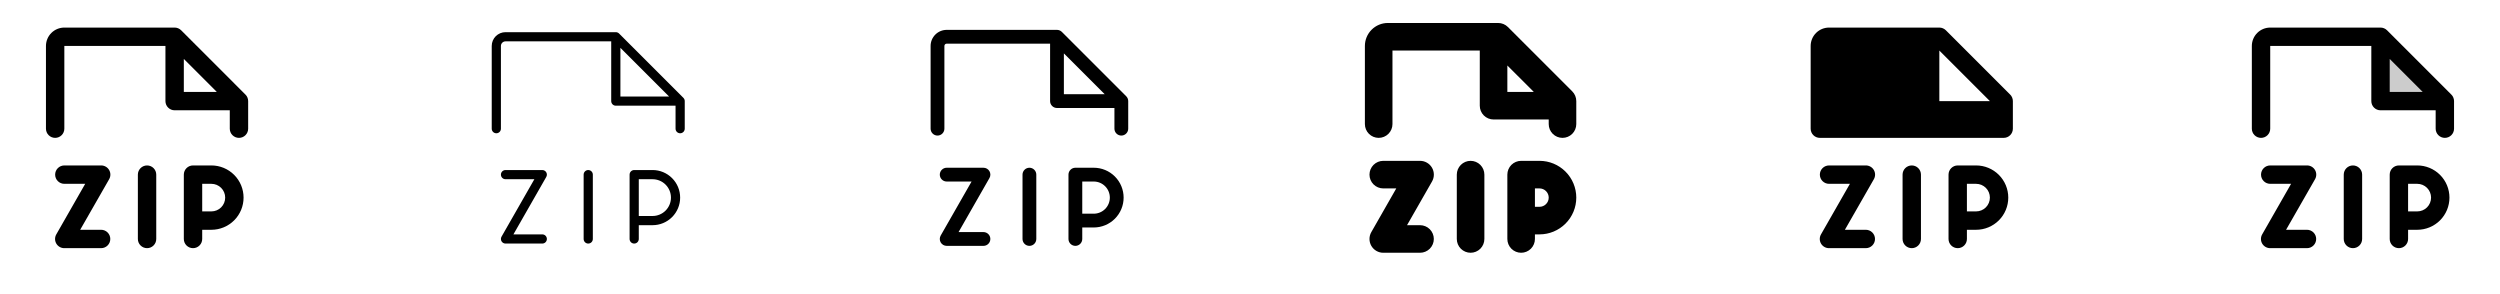 <svg width="272" height="32" viewBox="0 0 272 32" fill="none" xmlns="http://www.w3.org/2000/svg">
<g clip-path="url(#clip0_17_9882)">
<path d="M23 18H21C20.735 18 20.48 18.105 20.293 18.293C20.105 18.48 20 18.735 20 19V26C20 26.265 20.105 26.52 20.293 26.707C20.48 26.895 20.735 27 21 27C21.265 27 21.52 26.895 21.707 26.707C21.895 26.52 22 26.265 22 26V25H23C23.928 25 24.819 24.631 25.475 23.975C26.131 23.319 26.5 22.428 26.5 21.5C26.5 20.572 26.131 19.681 25.475 19.025C24.819 18.369 23.928 18 23 18ZM23 23H22V20H23C23.398 20 23.779 20.158 24.061 20.439C24.342 20.721 24.5 21.102 24.5 21.5C24.5 21.898 24.342 22.279 24.061 22.561C23.779 22.842 23.398 23 23 23ZM17 19V26C17 26.265 16.895 26.52 16.707 26.707C16.52 26.895 16.265 27 16 27C15.735 27 15.48 26.895 15.293 26.707C15.105 26.52 15 26.265 15 26V19C15 18.735 15.105 18.48 15.293 18.293C15.48 18.105 15.735 18 16 18C16.265 18 16.52 18.105 16.707 18.293C16.895 18.48 17 18.735 17 19ZM12 26C12 26.265 11.895 26.52 11.707 26.707C11.52 26.895 11.265 27 11 27H7C6.824 27.002 6.65 26.956 6.497 26.869C6.344 26.782 6.216 26.656 6.127 26.504C6.038 26.352 5.991 26.179 5.991 26.002C5.991 25.826 6.037 25.653 6.125 25.5L9.27 20H7C6.735 20 6.48 19.895 6.293 19.707C6.105 19.52 6 19.265 6 19C6 18.735 6.105 18.48 6.293 18.293C6.48 18.105 6.735 18 7 18H11C11.176 17.998 11.35 18.044 11.503 18.131C11.656 18.218 11.784 18.344 11.873 18.496C11.962 18.648 12.009 18.821 12.009 18.998C12.009 19.174 11.963 19.347 11.875 19.5L8.724 25H11C11.265 25 11.52 25.105 11.707 25.293C11.895 25.48 12 25.735 12 26ZM26.707 10.293L19.707 3.292C19.615 3.2 19.504 3.126 19.383 3.076C19.262 3.026 19.131 3 19 3H7C6.47 3 5.961 3.211 5.586 3.586C5.211 3.961 5 4.47 5 5V14C5 14.265 5.105 14.52 5.293 14.707C5.48 14.895 5.735 15 6 15C6.265 15 6.52 14.895 6.707 14.707C6.895 14.52 7 14.265 7 14V5H18V11C18 11.265 18.105 11.52 18.293 11.707C18.48 11.895 18.735 12 19 12H25V14C25 14.265 25.105 14.52 25.293 14.707C25.48 14.895 25.735 15 26 15C26.265 15 26.52 14.895 26.707 14.707C26.895 14.52 27 14.265 27 14V11C27 10.869 26.974 10.739 26.924 10.617C26.874 10.496 26.8 10.385 26.707 10.293ZM20 10V6.414L23.586 10H20Z" fill="currentColor"/>
<path d="M71 18.5H69C68.867 18.5 68.74 18.553 68.646 18.646C68.553 18.74 68.5 18.867 68.5 19V26C68.5 26.133 68.553 26.26 68.646 26.354C68.74 26.447 68.867 26.5 69 26.5C69.133 26.5 69.26 26.447 69.354 26.354C69.447 26.26 69.5 26.133 69.5 26V24.5H71C71.796 24.5 72.559 24.184 73.121 23.621C73.684 23.059 74 22.296 74 21.5C74 20.704 73.684 19.941 73.121 19.379C72.559 18.816 71.796 18.5 71 18.5ZM71 23.5H69.5V19.5H71C71.53 19.5 72.039 19.711 72.414 20.086C72.789 20.461 73 20.97 73 21.5C73 22.03 72.789 22.539 72.414 22.914C72.039 23.289 71.53 23.5 71 23.5ZM64.5 19V26C64.5 26.133 64.447 26.26 64.354 26.354C64.26 26.447 64.133 26.5 64 26.5C63.867 26.5 63.74 26.447 63.646 26.354C63.553 26.26 63.5 26.133 63.5 26V19C63.5 18.867 63.553 18.74 63.646 18.646C63.74 18.553 63.867 18.5 64 18.5C64.133 18.5 64.26 18.553 64.354 18.646C64.447 18.74 64.5 18.867 64.5 19ZM59.434 19.25L55.861 25.5H59C59.133 25.5 59.26 25.553 59.354 25.646C59.447 25.74 59.5 25.867 59.5 26C59.5 26.133 59.447 26.26 59.354 26.354C59.26 26.447 59.133 26.5 59 26.5H55C54.912 26.5 54.826 26.477 54.75 26.433C54.674 26.39 54.61 26.326 54.566 26.25C54.523 26.174 54.499 26.088 54.499 26C54.499 25.912 54.522 25.826 54.566 25.75L58.139 19.5H55C54.867 19.5 54.74 19.447 54.646 19.354C54.553 19.26 54.5 19.133 54.5 19C54.5 18.867 54.553 18.74 54.646 18.646C54.74 18.553 54.867 18.5 55 18.5H59C59.088 18.5 59.174 18.523 59.25 18.567C59.326 18.61 59.39 18.674 59.434 18.75C59.477 18.826 59.501 18.912 59.501 19C59.501 19.088 59.478 19.174 59.434 19.25ZM74.354 10.646L67.354 3.646C67.307 3.6 67.252 3.563 67.191 3.538C67.131 3.513 67.066 3.5 67 3.5H55C54.602 3.5 54.221 3.658 53.939 3.939C53.658 4.221 53.5 4.602 53.5 5V14C53.5 14.133 53.553 14.26 53.646 14.354C53.74 14.447 53.867 14.5 54 14.5C54.133 14.5 54.26 14.447 54.354 14.354C54.447 14.26 54.5 14.133 54.5 14V5C54.5 4.867 54.553 4.74 54.646 4.646C54.74 4.553 54.867 4.5 55 4.5H66.5V11C66.5 11.133 66.553 11.26 66.646 11.354C66.74 11.447 66.867 11.5 67 11.5H73.5V14C73.5 14.133 73.553 14.26 73.646 14.354C73.74 14.447 73.867 14.5 74 14.5C74.133 14.5 74.26 14.447 74.354 14.354C74.447 14.26 74.5 14.133 74.5 14V11C74.5 10.934 74.487 10.869 74.462 10.809C74.437 10.748 74.4 10.693 74.354 10.646ZM67.5 10.5V5.206L72.793 10.5H67.5Z" fill="currentColor"/>
<path d="M119 18.25H117C116.801 18.25 116.61 18.329 116.47 18.47C116.329 18.61 116.25 18.801 116.25 19V26C116.25 26.199 116.329 26.39 116.47 26.53C116.61 26.671 116.801 26.75 117 26.75C117.199 26.75 117.39 26.671 117.53 26.53C117.671 26.39 117.75 26.199 117.75 26V24.75H119C119.862 24.75 120.689 24.408 121.298 23.798C121.908 23.189 122.25 22.362 122.25 21.5C122.25 20.638 121.908 19.811 121.298 19.202C120.689 18.592 119.862 18.25 119 18.25ZM119 23.25H117.75V19.75H119C119.464 19.75 119.909 19.934 120.237 20.263C120.566 20.591 120.75 21.036 120.75 21.5C120.75 21.964 120.566 22.409 120.237 22.737C119.909 23.066 119.464 23.25 119 23.25ZM112.75 19V26C112.75 26.199 112.671 26.39 112.53 26.53C112.39 26.671 112.199 26.75 112 26.75C111.801 26.75 111.61 26.671 111.47 26.53C111.329 26.39 111.25 26.199 111.25 26V19C111.25 18.801 111.329 18.61 111.47 18.47C111.61 18.329 111.801 18.25 112 18.25C112.199 18.25 112.39 18.329 112.53 18.47C112.671 18.61 112.75 18.801 112.75 19ZM107.75 26C107.75 26.199 107.671 26.39 107.53 26.53C107.39 26.671 107.199 26.75 107 26.75H103C102.868 26.75 102.739 26.716 102.624 26.65C102.51 26.584 102.415 26.49 102.349 26.376C102.283 26.262 102.248 26.132 102.248 26C102.248 25.869 102.283 25.739 102.349 25.625L105.708 19.75H103C102.801 19.75 102.61 19.671 102.47 19.53C102.329 19.39 102.25 19.199 102.25 19C102.25 18.801 102.329 18.61 102.47 18.47C102.61 18.329 102.801 18.25 103 18.25H107C107.132 18.25 107.261 18.284 107.376 18.35C107.49 18.416 107.585 18.51 107.651 18.624C107.717 18.738 107.752 18.868 107.752 19C107.752 19.131 107.717 19.261 107.651 19.375L104.292 25.25H107C107.199 25.25 107.39 25.329 107.53 25.47C107.671 25.61 107.75 25.801 107.75 26ZM122.53 10.47L115.53 3.47C115.389 3.329 115.199 3.25 115 3.25H103C102.536 3.25 102.091 3.434 101.763 3.763C101.434 4.091 101.25 4.536 101.25 5V14C101.25 14.199 101.329 14.39 101.47 14.53C101.61 14.671 101.801 14.75 102 14.75C102.199 14.75 102.39 14.671 102.53 14.53C102.671 14.39 102.75 14.199 102.75 14V5C102.75 4.934 102.776 4.87 102.823 4.823C102.87 4.776 102.934 4.75 103 4.75H114.25V11C114.25 11.199 114.329 11.39 114.47 11.53C114.61 11.671 114.801 11.75 115 11.75H121.25V14C121.25 14.199 121.329 14.39 121.47 14.53C121.61 14.671 121.801 14.75 122 14.75C122.199 14.75 122.39 14.671 122.53 14.53C122.671 14.39 122.75 14.199 122.75 14V11C122.75 10.801 122.671 10.611 122.53 10.47ZM115.75 10.25V5.81L120.19 10.25H115.75Z" fill="currentColor"/>
<path d="M167.5 17.5H165.5C165.102 17.5 164.721 17.658 164.439 17.939C164.158 18.221 164 18.602 164 19V26C164 26.398 164.158 26.779 164.439 27.061C164.721 27.342 165.102 27.5 165.5 27.5C165.898 27.5 166.279 27.342 166.561 27.061C166.842 26.779 167 26.398 167 26V25.5H167.5C168.561 25.5 169.578 25.079 170.328 24.328C171.079 23.578 171.5 22.561 171.5 21.5C171.5 20.439 171.079 19.422 170.328 18.672C169.578 17.921 168.561 17.5 167.5 17.5ZM167.5 22.5H167V20.5H167.5C167.765 20.5 168.02 20.605 168.207 20.793C168.395 20.98 168.5 21.235 168.5 21.5C168.5 21.765 168.395 22.02 168.207 22.207C168.02 22.395 167.765 22.5 167.5 22.5ZM161.5 19V26C161.5 26.398 161.342 26.779 161.061 27.061C160.779 27.342 160.398 27.5 160 27.5C159.602 27.5 159.221 27.342 158.939 27.061C158.658 26.779 158.5 26.398 158.5 26V19C158.5 18.602 158.658 18.221 158.939 17.939C159.221 17.658 159.602 17.5 160 17.5C160.398 17.5 160.779 17.658 161.061 17.939C161.342 18.221 161.5 18.602 161.5 19ZM156 26C156 26.398 155.842 26.779 155.561 27.061C155.279 27.342 154.898 27.5 154.5 27.5H150.5C150.237 27.5 149.979 27.431 149.752 27.3C149.524 27.169 149.335 26.98 149.203 26.753C149.071 26.526 149.001 26.268 149 26.005C148.999 25.743 149.067 25.484 149.198 25.256L151.915 20.5H150.5C150.102 20.5 149.721 20.342 149.439 20.061C149.158 19.779 149 19.398 149 19C149 18.602 149.158 18.221 149.439 17.939C149.721 17.658 150.102 17.5 150.5 17.5H154.5C154.764 17.499 155.023 17.568 155.251 17.7C155.48 17.831 155.67 18.02 155.802 18.248C155.934 18.477 156.003 18.735 156.003 18.999C156.004 19.263 155.934 19.522 155.802 19.75L153.085 24.5H154.5C154.898 24.5 155.279 24.658 155.561 24.939C155.842 25.221 156 25.602 156 26ZM171.061 9.94L164.061 2.94C163.922 2.801 163.757 2.69 163.574 2.614C163.392 2.539 163.197 2.5 163 2.5H151C150.337 2.5 149.701 2.763 149.232 3.232C148.763 3.701 148.5 4.337 148.5 5V13.5C148.5 13.898 148.658 14.279 148.939 14.561C149.221 14.842 149.602 15 150 15C150.398 15 150.779 14.842 151.061 14.561C151.342 14.279 151.5 13.898 151.5 13.5V5.5H161V11.5C161 11.898 161.158 12.279 161.439 12.561C161.721 12.842 162.102 13 162.5 13H168.5V13.5C168.5 13.898 168.658 14.279 168.939 14.561C169.221 14.842 169.602 15 170 15C170.398 15 170.779 14.842 171.061 14.561C171.342 14.279 171.5 13.898 171.5 13.5V11C171.5 10.602 171.342 10.221 171.061 9.94ZM164 10V7.125L166.875 10H164Z" fill="currentColor"/>
<path d="M215 18H213C212.735 18 212.48 18.105 212.293 18.293C212.105 18.48 212 18.735 212 19V26C212 26.265 212.105 26.52 212.293 26.707C212.48 26.895 212.735 27 213 27C213.265 27 213.52 26.895 213.707 26.707C213.895 26.52 214 26.265 214 26V25H215C215.928 25 216.818 24.631 217.475 23.975C218.131 23.319 218.5 22.428 218.5 21.5C218.5 20.572 218.131 19.681 217.475 19.025C216.818 18.369 215.928 18 215 18ZM215 23H214V20H215C215.398 20 215.779 20.158 216.061 20.439C216.342 20.721 216.5 21.102 216.5 21.5C216.5 21.898 216.342 22.279 216.061 22.561C215.779 22.842 215.398 23 215 23ZM209 19V26C209 26.265 208.895 26.52 208.707 26.707C208.52 26.895 208.265 27 208 27C207.735 27 207.48 26.895 207.293 26.707C207.105 26.52 207 26.265 207 26V19C207 18.735 207.105 18.48 207.293 18.293C207.48 18.105 207.735 18 208 18C208.265 18 208.52 18.105 208.707 18.293C208.895 18.48 209 18.735 209 19ZM204 26C204 26.265 203.895 26.52 203.707 26.707C203.52 26.895 203.265 27 203 27H199C198.824 27.002 198.65 26.956 198.497 26.869C198.344 26.782 198.216 26.656 198.127 26.504C198.038 26.352 197.991 26.179 197.991 26.002C197.991 25.826 198.037 25.653 198.125 25.5L201.27 20H199C198.735 20 198.48 19.895 198.293 19.707C198.105 19.52 198 19.265 198 19C198 18.735 198.105 18.48 198.293 18.293C198.48 18.105 198.735 18 199 18H203C203.176 17.998 203.35 18.044 203.503 18.131C203.656 18.218 203.784 18.344 203.873 18.496C203.962 18.648 204.009 18.821 204.009 18.998C204.009 19.174 203.963 19.347 203.875 19.5L200.724 25H203C203.265 25 203.52 25.105 203.707 25.293C203.895 25.48 204 25.735 204 26ZM218.708 10.293L211.708 3.292C211.615 3.2 211.504 3.126 211.383 3.076C211.261 3.026 211.131 3 211 3H199C198.47 3 197.961 3.211 197.586 3.586C197.211 3.961 197 4.47 197 5V14C197 14.265 197.105 14.52 197.293 14.707C197.48 14.895 197.735 15 198 15H218C218.265 15 218.52 14.895 218.707 14.707C218.895 14.52 219 14.265 219 14V11C219 10.869 218.974 10.739 218.924 10.617C218.874 10.496 218.8 10.385 218.708 10.293ZM211 11V5.5L216.5 11H211Z" fill="currentColor"/>
<path opacity="0.2" d="M266 11H259V4L266 11Z" fill="currentColor"/>
<path d="M263 18H261C260.735 18 260.48 18.105 260.293 18.293C260.105 18.48 260 18.735 260 19V26C260 26.265 260.105 26.52 260.293 26.707C260.48 26.895 260.735 27 261 27C261.265 27 261.52 26.895 261.707 26.707C261.895 26.52 262 26.265 262 26V25H263C263.928 25 264.818 24.631 265.475 23.975C266.131 23.319 266.5 22.428 266.5 21.5C266.5 20.572 266.131 19.681 265.475 19.025C264.818 18.369 263.928 18 263 18ZM263 23H262V20H263C263.398 20 263.779 20.158 264.061 20.439C264.342 20.721 264.5 21.102 264.5 21.5C264.5 21.898 264.342 22.279 264.061 22.561C263.779 22.842 263.398 23 263 23ZM257 19V26C257 26.265 256.895 26.52 256.707 26.707C256.52 26.895 256.265 27 256 27C255.735 27 255.48 26.895 255.293 26.707C255.105 26.52 255 26.265 255 26V19C255 18.735 255.105 18.48 255.293 18.293C255.48 18.105 255.735 18 256 18C256.265 18 256.52 18.105 256.707 18.293C256.895 18.48 257 18.735 257 19ZM252 26C252 26.265 251.895 26.52 251.707 26.707C251.52 26.895 251.265 27 251 27H247C246.824 27.002 246.65 26.956 246.497 26.869C246.344 26.782 246.216 26.656 246.127 26.504C246.038 26.352 245.991 26.179 245.991 26.002C245.991 25.826 246.037 25.653 246.125 25.5L249.27 20H247C246.735 20 246.48 19.895 246.293 19.707C246.105 19.52 246 19.265 246 19C246 18.735 246.105 18.48 246.293 18.293C246.48 18.105 246.735 18 247 18H251C251.176 17.998 251.35 18.044 251.503 18.131C251.656 18.218 251.784 18.344 251.873 18.496C251.962 18.648 252.009 18.821 252.009 18.998C252.009 19.174 251.963 19.347 251.875 19.5L248.724 25H251C251.265 25 251.52 25.105 251.707 25.293C251.895 25.48 252 25.735 252 26ZM266.708 10.293L259.708 3.292C259.615 3.2 259.504 3.126 259.383 3.076C259.261 3.026 259.131 3 259 3H247C246.47 3 245.961 3.211 245.586 3.586C245.211 3.961 245 4.47 245 5V14C245 14.265 245.105 14.52 245.293 14.707C245.48 14.895 245.735 15 246 15C246.265 15 246.52 14.895 246.707 14.707C246.895 14.52 247 14.265 247 14V5H258V11C258 11.265 258.105 11.52 258.293 11.707C258.48 11.895 258.735 12 259 12H265V14C265 14.265 265.105 14.52 265.293 14.707C265.48 14.895 265.735 15 266 15C266.265 15 266.52 14.895 266.707 14.707C266.895 14.52 267 14.265 267 14V11C267 10.869 266.974 10.739 266.924 10.617C266.874 10.496 266.8 10.385 266.708 10.293ZM260 10V6.414L263.586 10H260Z" fill="currentColor"/>
</g>
<defs>
<clipPath id="clip0_17_9882">
<rect width="272" height="32" rx="5" fill="white"/>
</clipPath>
</defs>
</svg>
